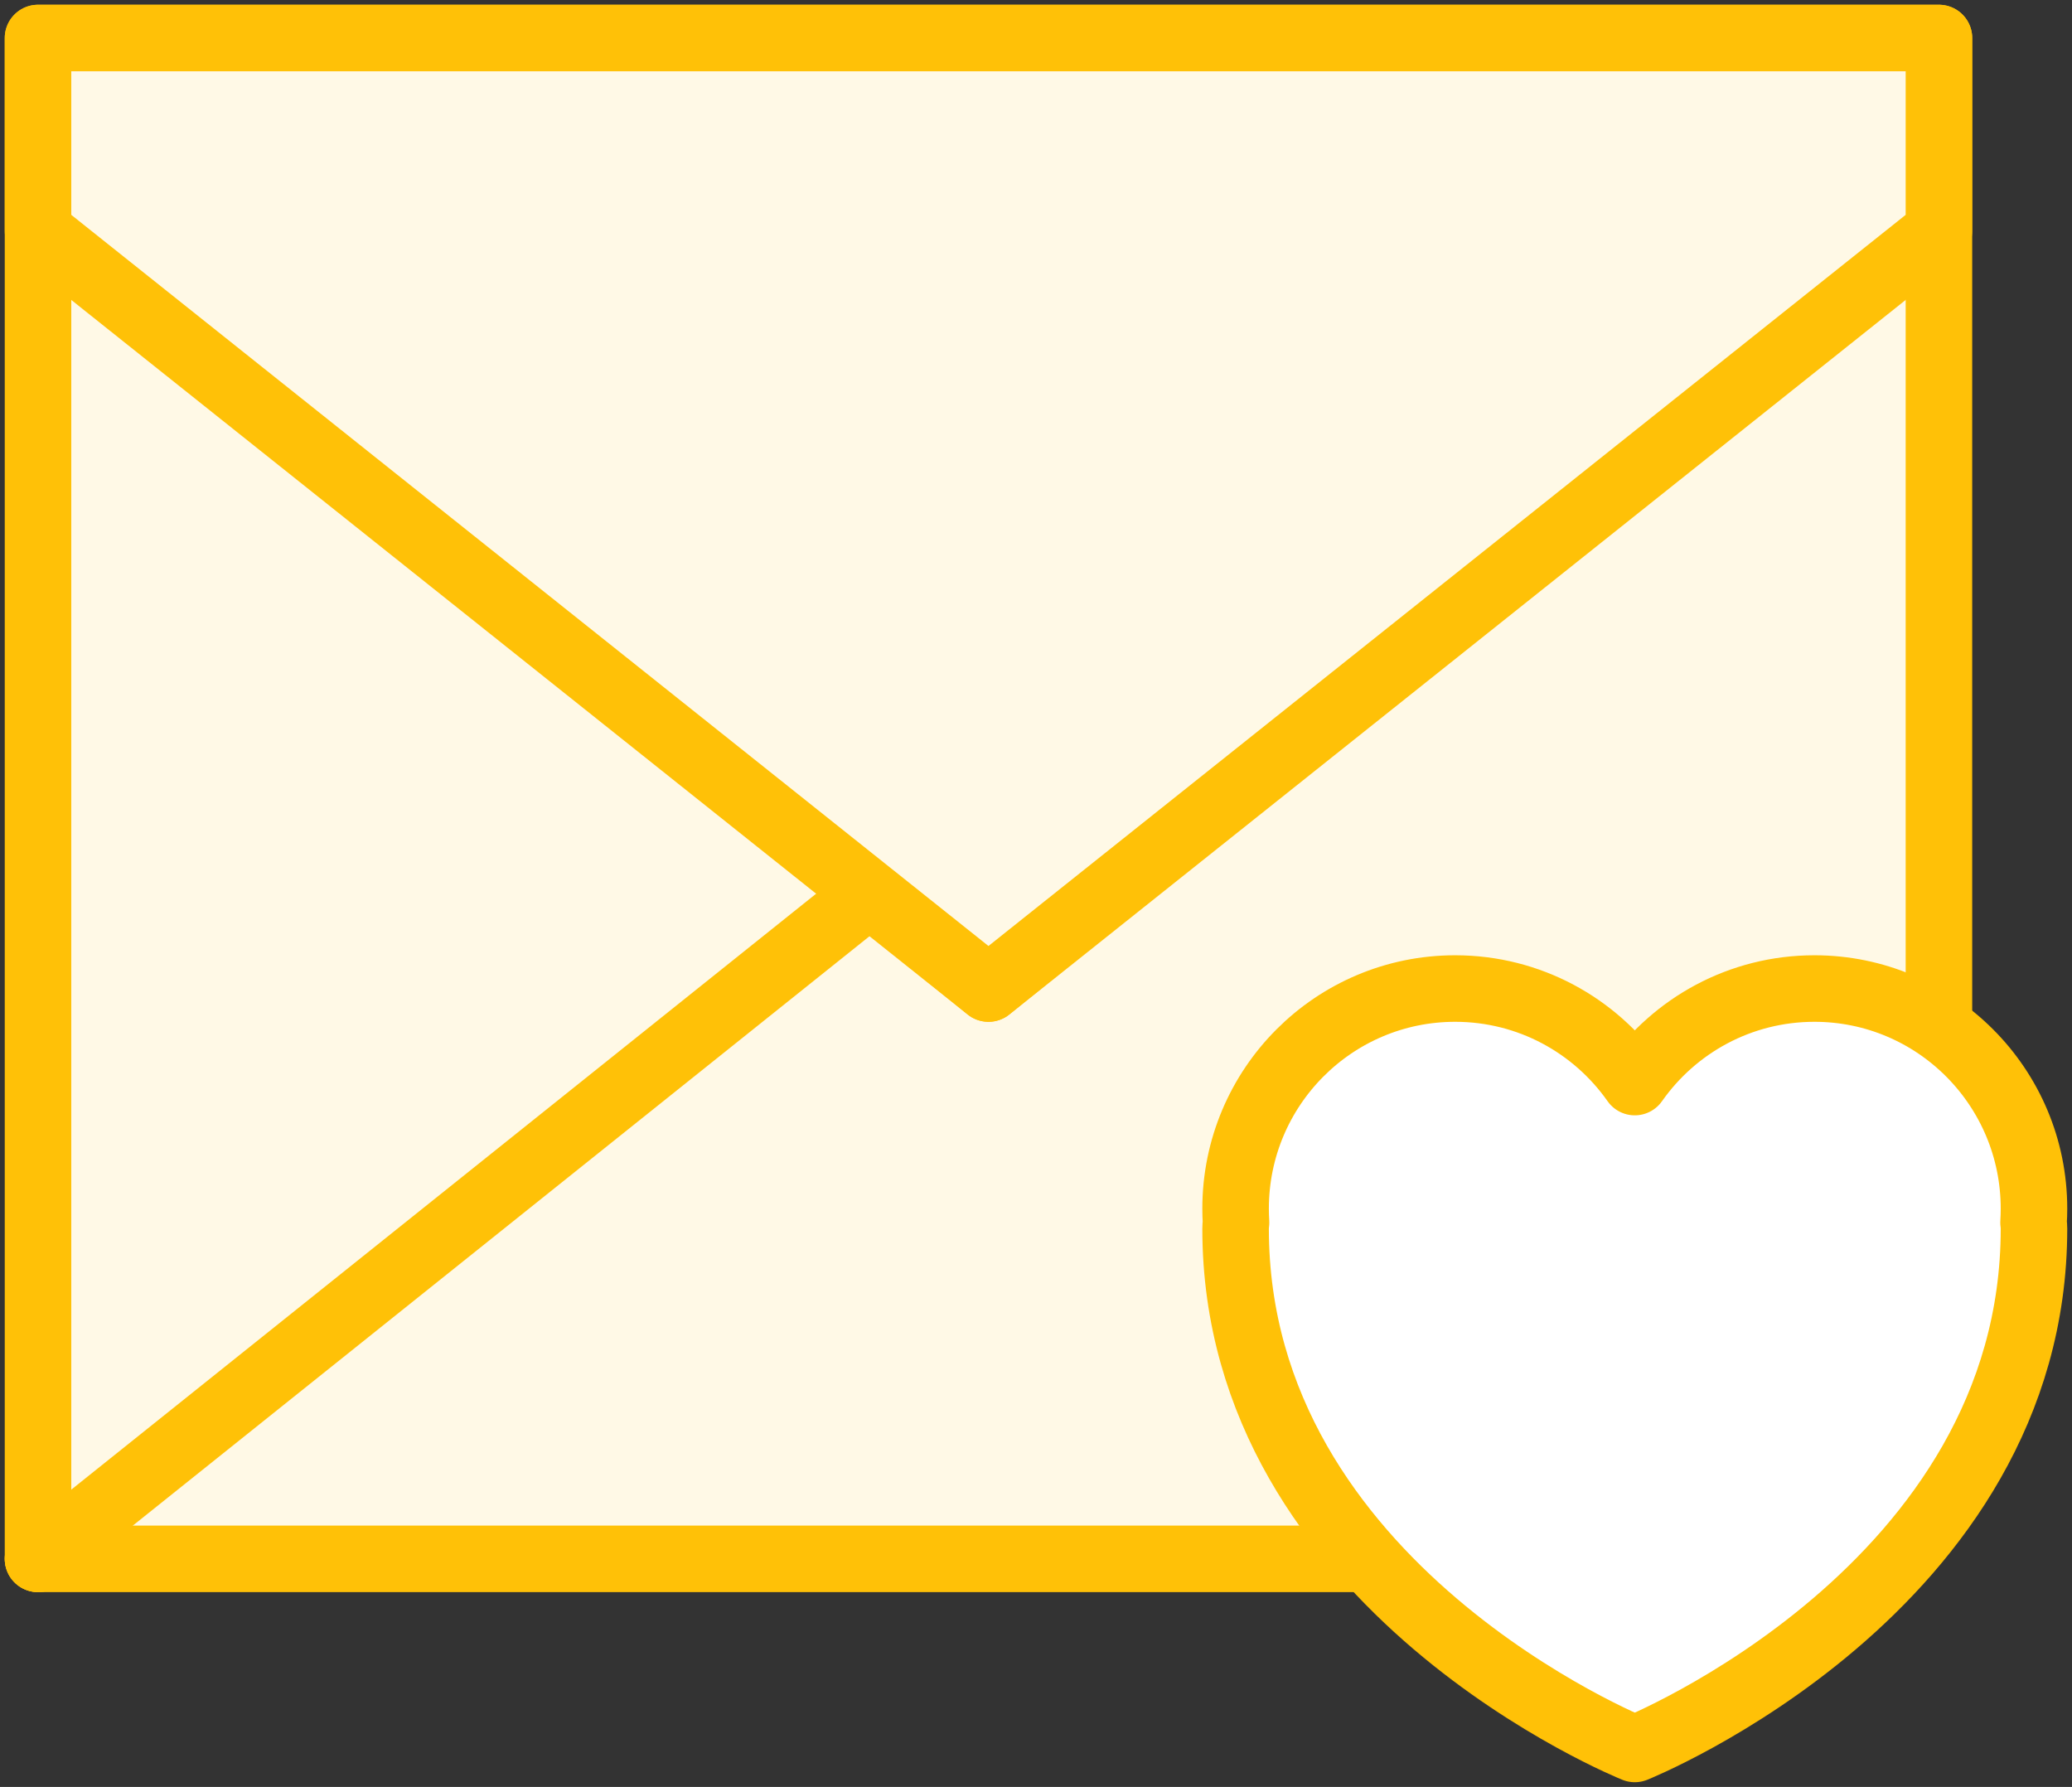 <?xml version="1.0" encoding="UTF-8"?>
<svg width="109px" height="94px" viewBox="0 0 109 94" version="1.1" xmlns="http://www.w3.org/2000/svg" xmlns:xlink="http://www.w3.org/1999/xlink">
    <rect x="0" y="0" width="109" height="94" fill="#333333" stroke="none"/>
    <!-- Generator: Sketch 46.2 (44496) - http://www.bohemiancoding.com/sketch -->
    <title>communications-1</title>
    <desc>Created with Sketch.</desc>
    <defs></defs>
    <g id="ALL" stroke="none" stroke-width="1" fill="none" fill-rule="evenodd" stroke-linecap="round" stroke-linejoin="round">
        <g id="Primary" transform="translate(-2744, -9607)" stroke="#FFC107" stroke-width="3.5">
            <g id="Group-15" transform="translate(200, 200)">
                <g id="communications-1" transform="translate(2546, 9409)">
                    <polyline id="Layer-1" fill="#FFF9E6" points="66.174 52.844 56.205 44.964 50 50 43.795 44.964 0 80"></polyline>
                    <path d="M69.298,80 L0,80 L0,0 L100,0 C100,0 100,40.044 100,52" id="Layer-3" fill="#FFF9E6"></path>
                    <polyline id="Layer-4" fill="#FFF9E6" points="56.205 44.964 50 50 43.795 44.964 0 80"></polyline>
                    <polygon id="Layer-5" fill="#FFF9E6" points="0 0 0 10.145 50 50 100 10.145 100 0"></polygon>
                    <path d="M63.023,62.311 C63.008,62.414 63,62.521 63,62.632 C63,81.579 84,90 84,90 C84,90 105,81.579 105,62.632 C105,62.52 104.992,62.413 104.977,62.311 C104.992,62.069 105,61.825 105,61.579 C105,55.184 99.829,50 93.45,50 C89.544,50 86.09,51.944 84,54.92 C81.91,51.944 78.456,50 74.55,50 C68.171,50 63,55.184 63,61.579 C63,61.825 63.008,62.069 63.023,62.311 L63.023,62.311 Z" id="Layer-6" fill="#FFFFFF"></path>
                </g>
            </g>
        </g>
    </g>
</svg>